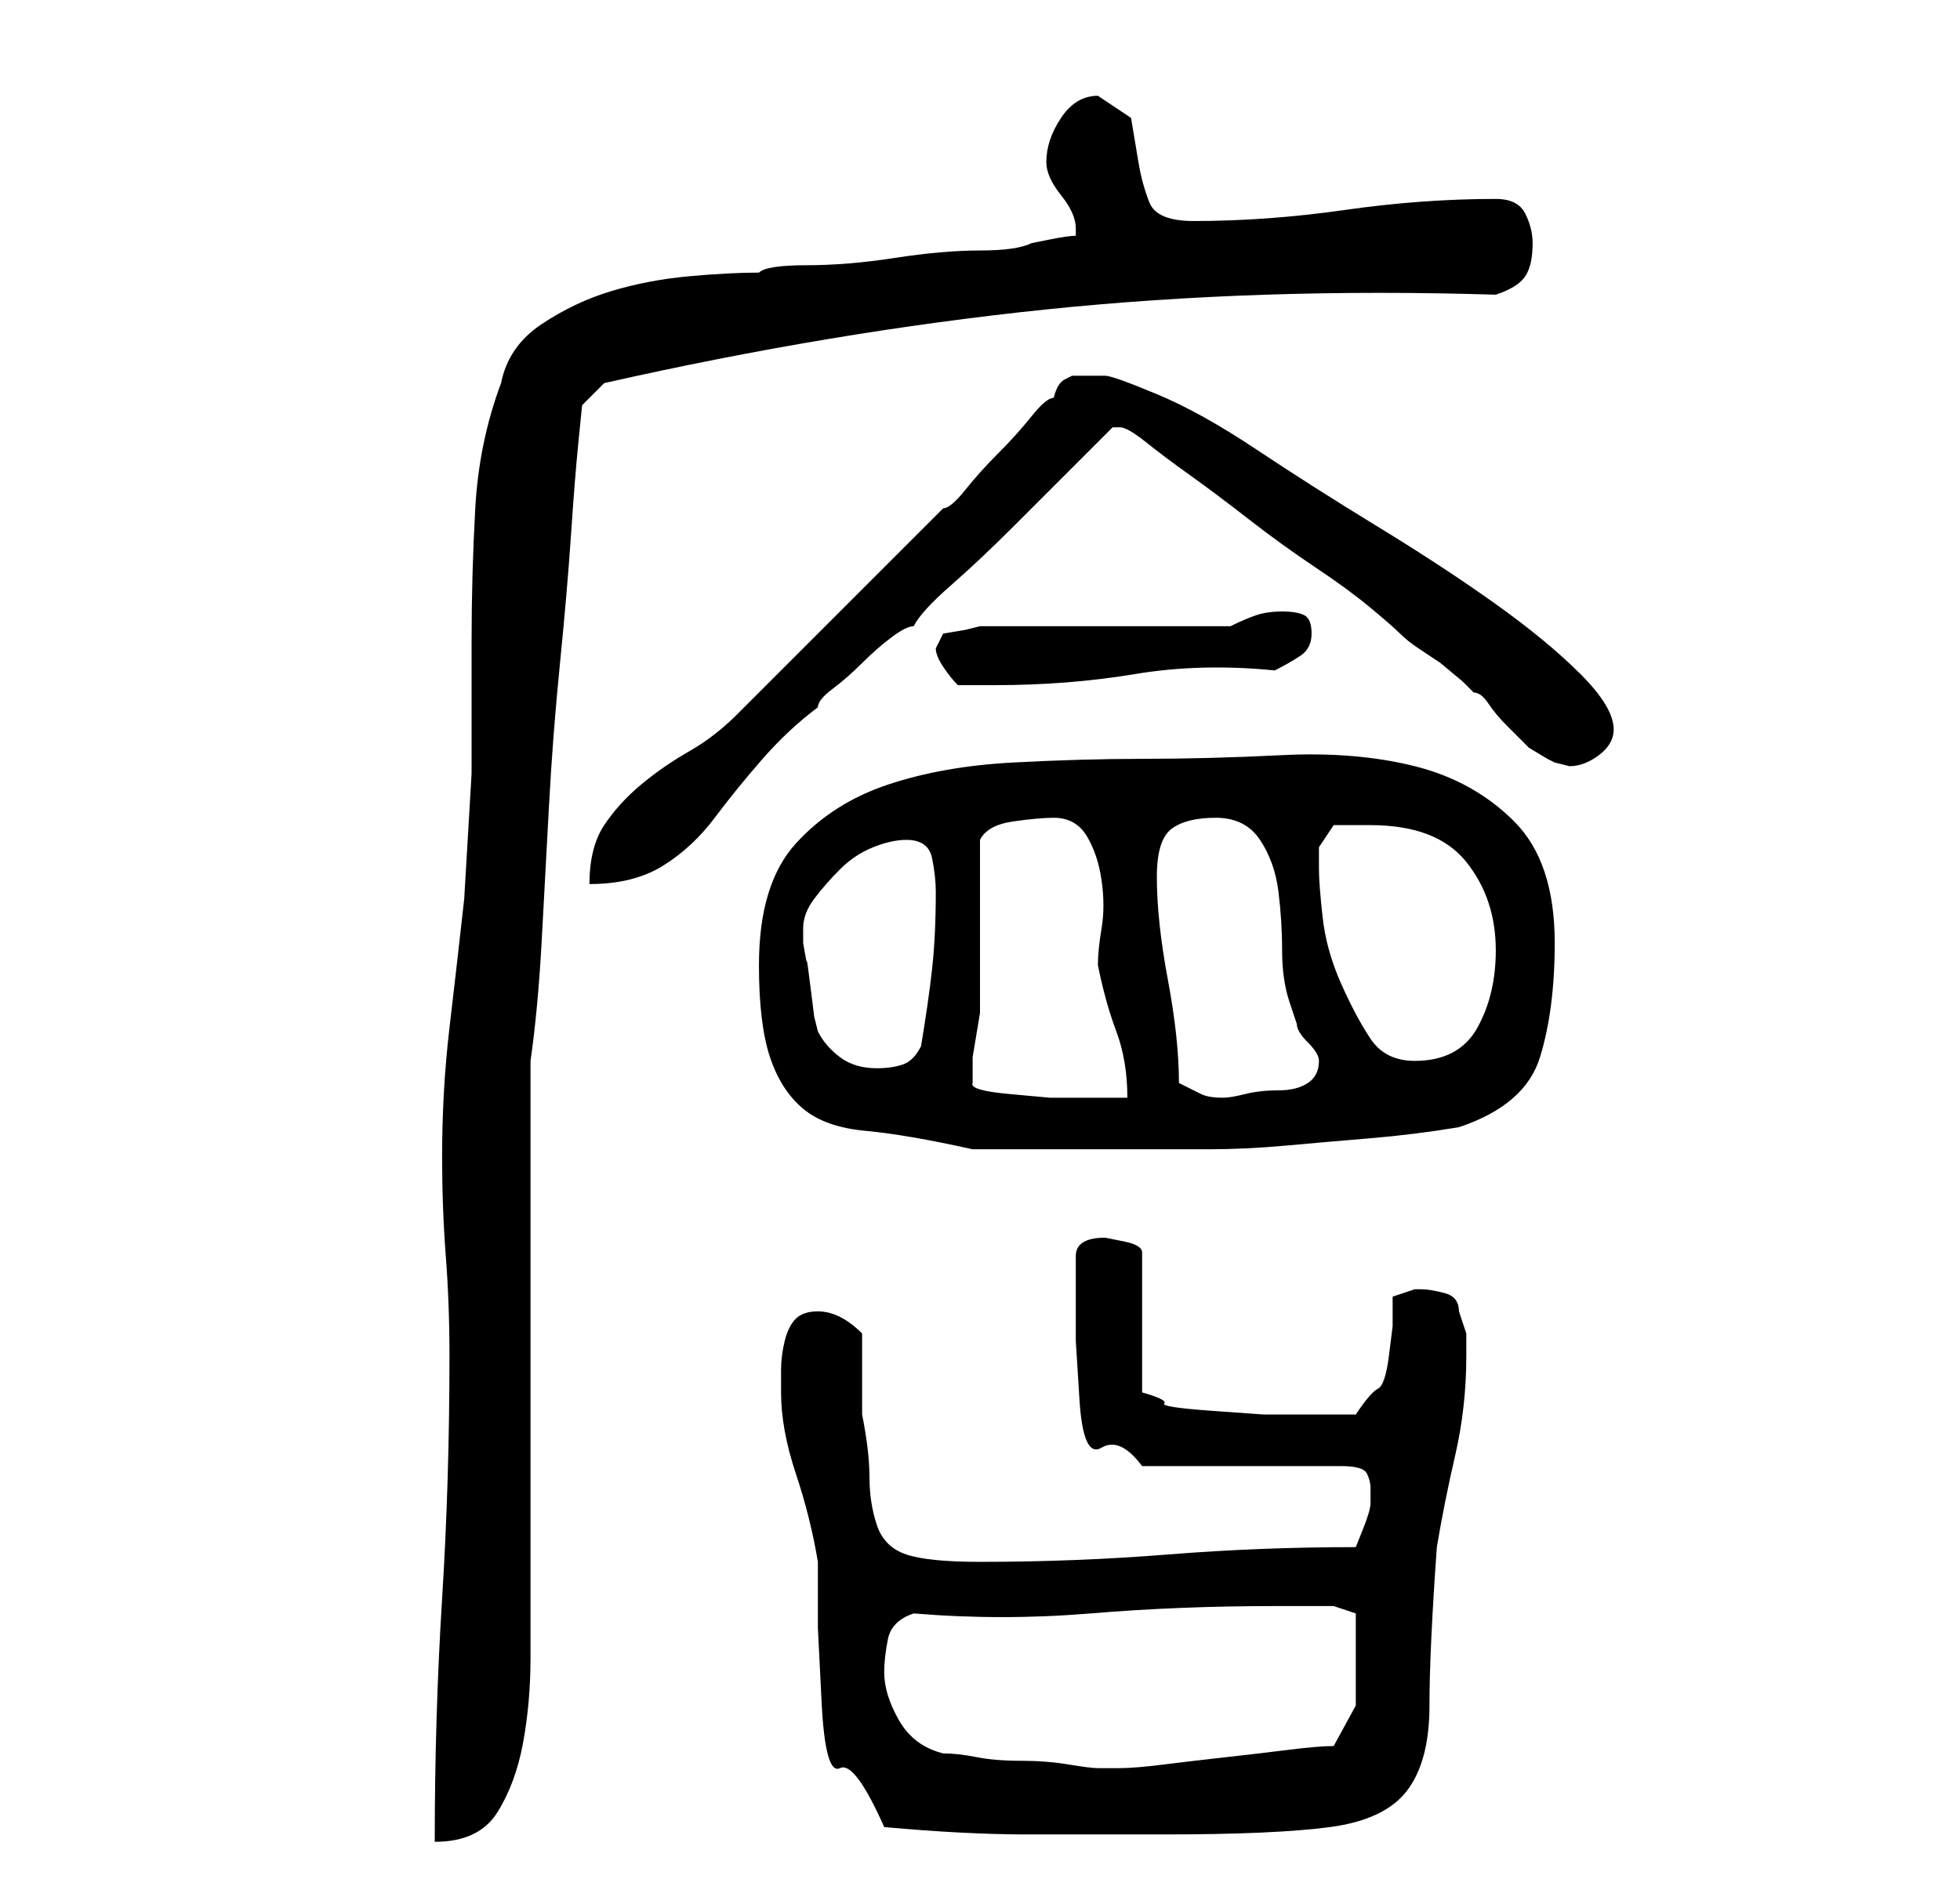 <?xml version="1.0" standalone="no"?>
<!DOCTYPE svg PUBLIC "-//W3C//DTD SVG 1.1//EN" "http://www.w3.org/Graphics/SVG/1.1/DTD/svg11.dtd" >
<svg xmlns="http://www.w3.org/2000/svg" xmlns:xlink="http://www.w3.org/1999/xlink" version="1.1" viewBox="-10 0 266 256">
   <path fill="currentColor"
d="M51 184q0 17 -1 33t-1 33q6 0 8.5 -4t3.5 -9.5t1 -11.5v-8v-8v-13v-16v-16v-13v-7q1 -7 1.5 -16t1 -18.5t1.5 -19.5t1.5 -17.5t1 -12.5l0.5 -5l3 -3q31 -7 60 -10t61 -2q3 -1 4 -2.5t1 -4.5q0 -2 -1 -4t-4 -2q-10 0 -20.5 1.5t-20.5 1.5q-5 0 -6 -2.5t-1.5 -5.5l-1 -6
t-4.5 -3q-3 0 -5 3t-2 6q0 2 2 4.5t2 4.5v0.5v0.5q-1 0 -3.5 0.5l-2.5 0.5q-2 1 -7 1t-11.5 1t-12 1t-6.5 1q-4 0 -9.5 0.5t-10.5 2t-9.5 4.5t-5.5 8q-3 8 -3.5 17t-0.5 18v18t-1 17q-1 9 -2 17.5t-1 17.5q0 7 0.5 13.5t0.5 13.5zM110 248q11 1 19.5 1h18.5q15 0 22.5 -1
t10.5 -5t3 -11.5t1 -21.5q1 -6 2.5 -12.5t1.5 -13.5v-3t-1 -3q0 -2 -2 -2.5t-3 -0.5h-1l-1.5 0.5l-1.5 0.5v4t-0.5 4t-1.5 4.5t-3 3.5h-4.5h-4.5h-3.5t-7 -0.5t-6.5 -1t-3 -1.5v-19q0 -1 -2.5 -1.5l-2.5 -0.5q-4 0 -4 2.5v4.5v7t0.5 8t3 6.5t5.5 2.5h27q3 0 3.5 1t0.5 2v1.5
v0.5q0 1 -1 3.5l-1 2.5q-13 0 -25.5 1t-25.5 1q-7 0 -10 -1t-4 -4t-1 -6.5t-1 -8.5v-11q-3 -3 -6 -3q-2 0 -3 1t-1.5 3t-0.5 4v3q0 5 2 11t3 12v9t0.5 10t2.5 9t6 8zM118 238q-4 -1 -6 -4.5t-2 -6.5q0 -2 0.5 -4.5t3.5 -3.5q12 1 24 0t25 -1h4h4l3 1v3v3v6.5t-3 5.5
q-2 0 -6 0.5t-8.5 1t-8.5 1t-6 0.5h-1h-2q-1 0 -4 -0.5t-6.5 -0.5t-6 -0.5t-4.5 -0.5zM93 131q0 8 1.5 12.5t4.5 7t8.5 3t14.5 2.5h3h6.5h5.5h4h13q5 0 10.5 -0.5t11.5 -1t12 -1.5q9 -3 11 -9.5t2 -15.5q0 -11 -5.5 -16.5t-13.5 -7.5t-18 -1.5t-19 0.5q-8 0 -17.5 0.5t-17 3
t-12.5 8t-5 16.5zM122 147v-1v-1v-1.5t0.5 -3t0.5 -3v-1.5v-4v-7v-6v-5q1 -2 4.5 -2.5t5.5 -0.5q3 0 4.5 2.5t2 6t0 6.5t-0.5 5q1 5 2.5 9t1.5 9h-5h-5.5t-5.5 -0.5t-5 -1.5zM150 147q0 -6 -1.5 -14t-1.5 -14q0 -5 2 -6.5t6 -1.5t6 3t2.5 7t0.5 8t1 7l0.5 1.5l0.5 1.5
q0 1 1.5 2.5t1.5 2.5q0 2 -1.5 3t-4 1t-4.5 0.5t-3 0.5q-2 0 -3 -0.5zM101 140l-0.5 -2t-0.5 -4t-0.5 -3.5t-0.5 -2.5v-2q0 -2 1.5 -4t3.5 -4t4.5 -3t4.5 -1q3 0 3.5 2.5t0.5 4.5q0 6 -0.5 10.5t-1.5 10.5q-1 2 -2.5 2.5t-3.5 0.5q-3 0 -5 -1.5t-3 -3.5zM169 118v-3t2 -3h5
q9 0 13 5t4 12q0 6 -2.5 10.5t-8.5 4.5q-4 0 -6 -3t-4 -7.5t-2.5 -9t-0.5 -6.5zM140 51h-3h-1.5t-1 0.5t-1.5 2.5q-1 0 -3 2.5t-4.5 5t-4.5 5t-3 2.5l-6 6l-8.5 8.5l-8.5 8.5l-5 5q-3 3 -6.5 5t-6.5 4.5t-5 5.5t-2 8q6 0 10 -2.5t7 -6.5t6.5 -8t7.5 -7q0 -1 2 -2.5t4 -3.5
t4 -3.5t3 -1.5q1 -2 5 -5.5t8.5 -8l8 -8l5.5 -5.5h0.5h0.5q1 0 3.5 2t6 4.5t8 6t9 6.5t7.5 5.5t4 3.5t2.5 2l3 2t3 2.5l1.5 1.5q1 0 2 1.5t2.5 3l3 3t2.5 1.5l1 0.5t2 0.5q2 0 4 -1.5t2 -3.5q0 -3 -4.5 -7.5t-11.5 -9.5t-16 -10.5t-16.5 -10.5t-13.5 -7.5t-7 -2.5zM117 88
q0 1 1 2.5t2 2.5h5q10 0 19 -1.5t19 -0.5q2 -1 3.5 -2t1.5 -3t-1 -2.5t-3 -0.5t-3.5 0.5t-3.5 1.5h-34l-2 0.5t-3 0.5l-0.5 1z" />
</svg>
